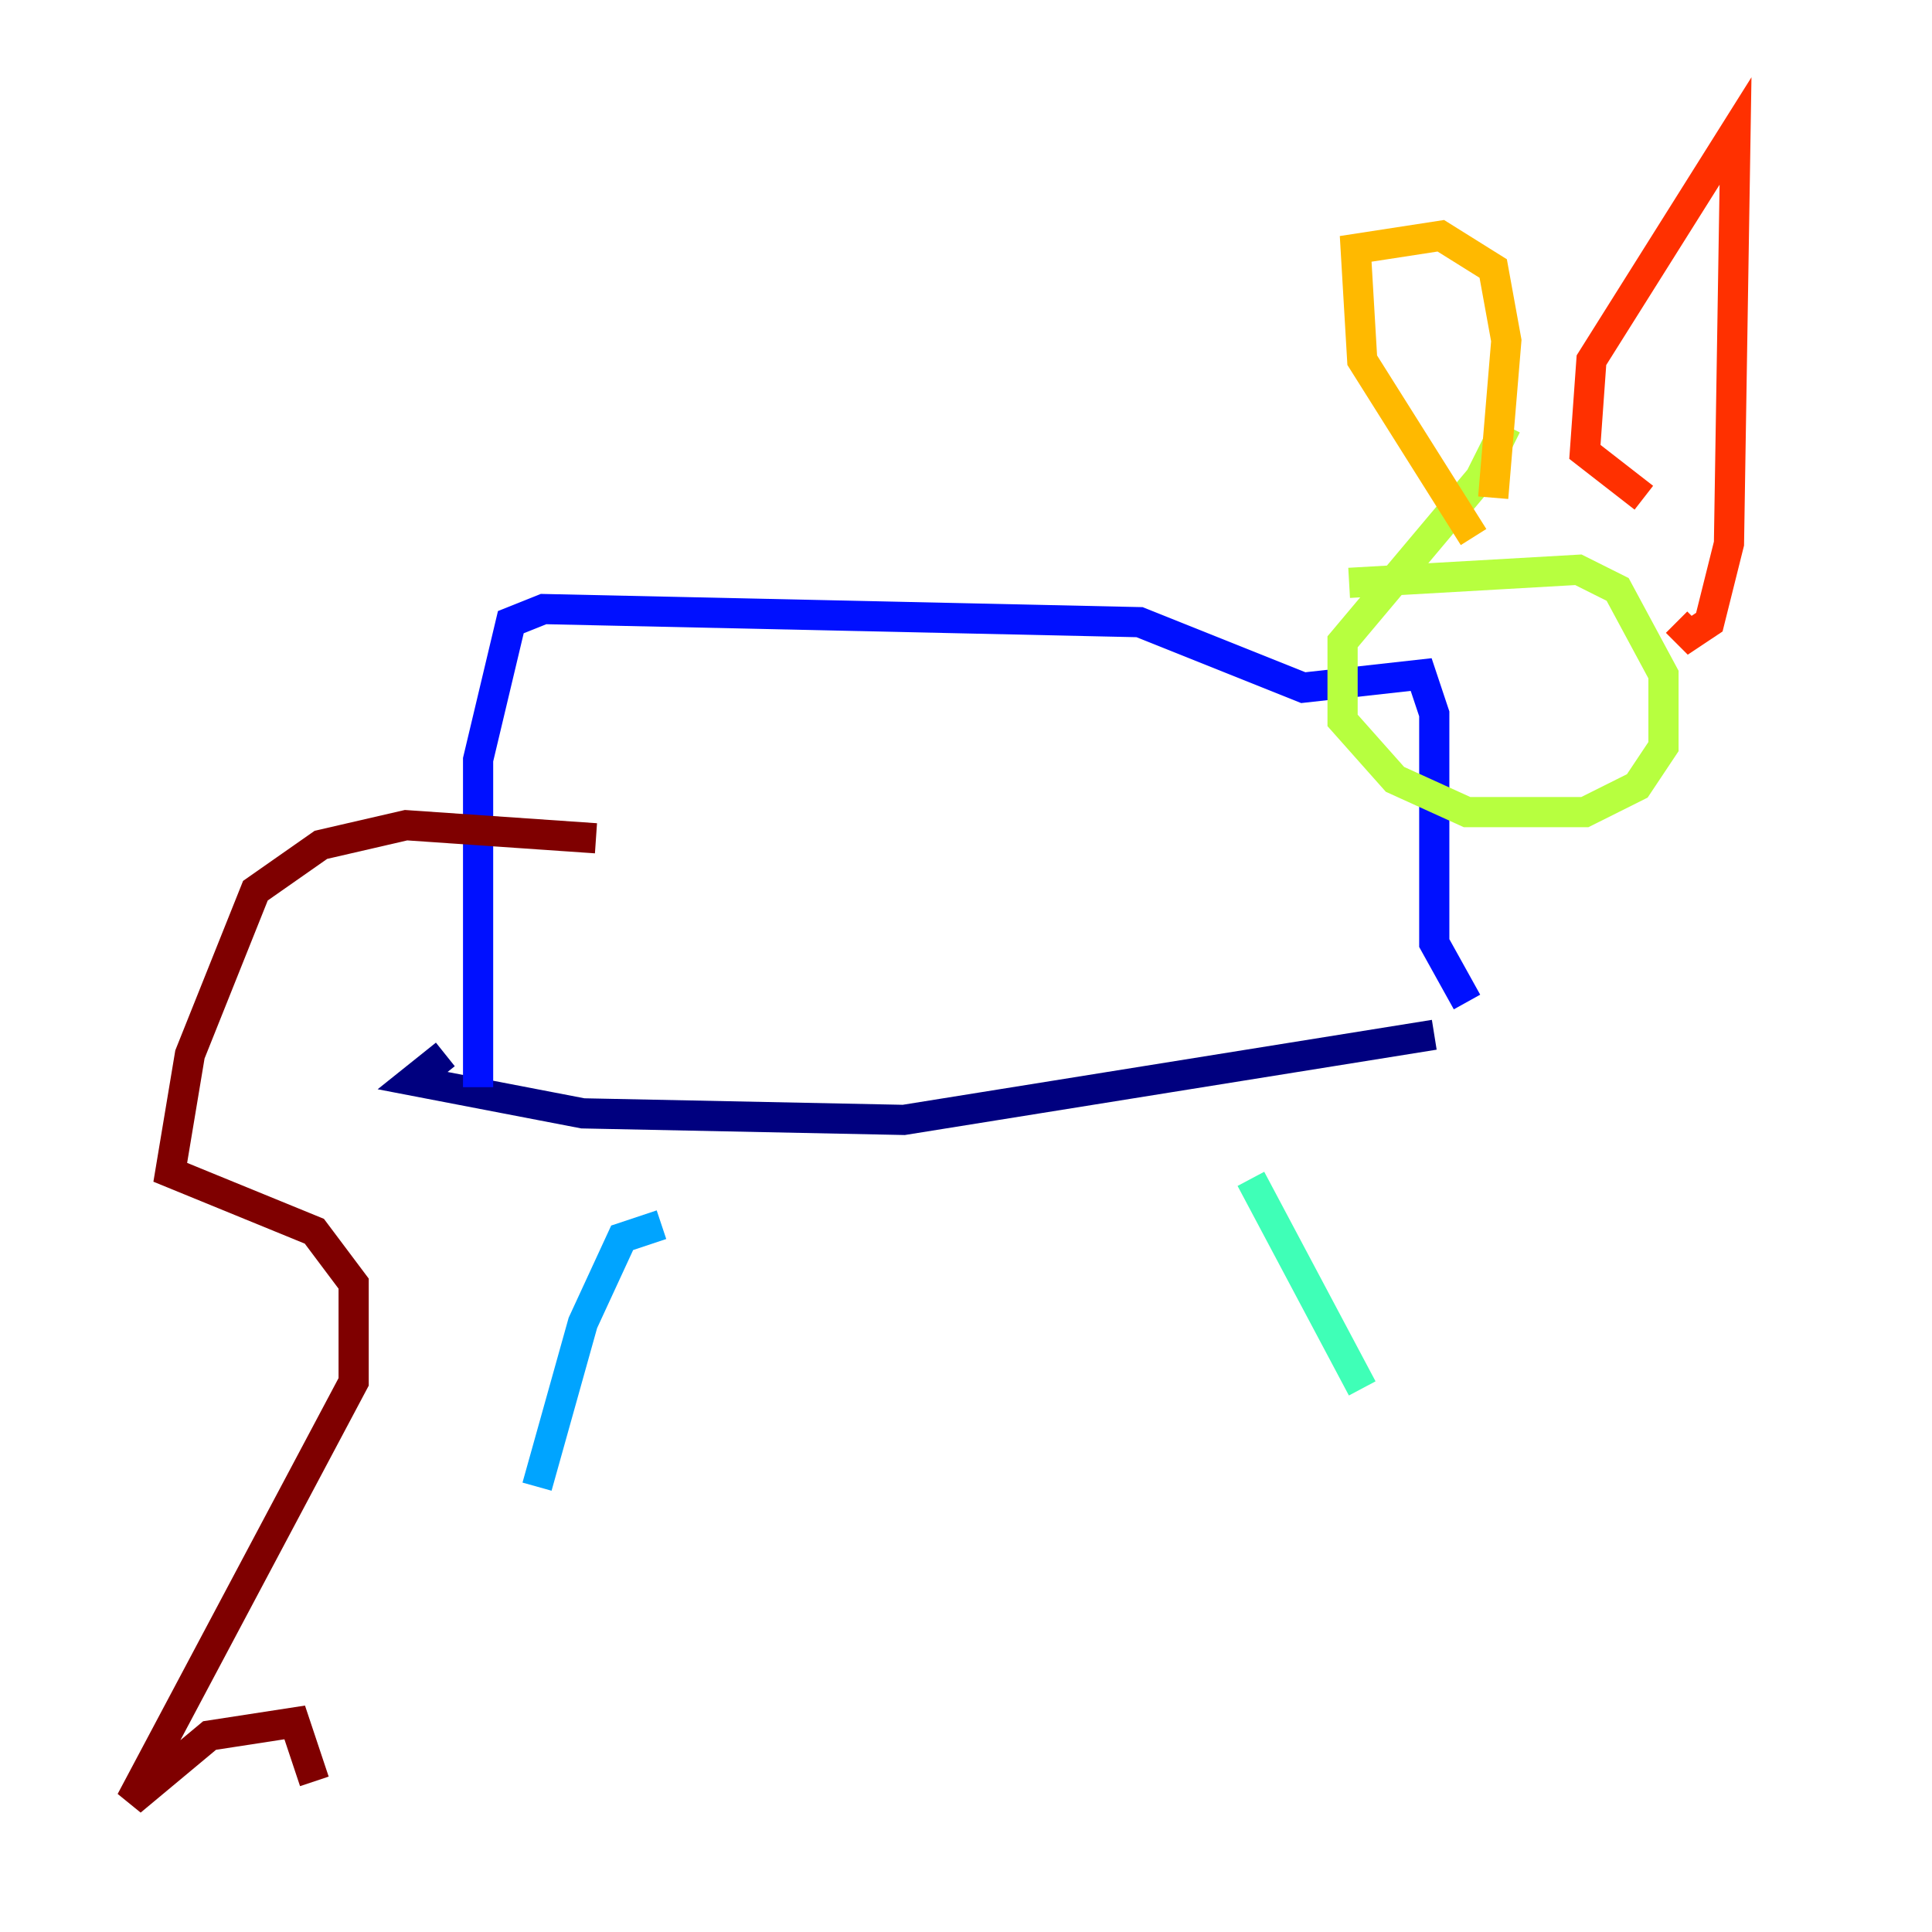 <?xml version="1.0" encoding="utf-8" ?>
<svg baseProfile="tiny" height="128" version="1.2" viewBox="0,0,128,128" width="128" xmlns="http://www.w3.org/2000/svg" xmlns:ev="http://www.w3.org/2001/xml-events" xmlns:xlink="http://www.w3.org/1999/xlink"><defs /><polyline fill="none" points="29.505,69.858 27.336,71.593 38.617,73.763 59.878,74.197 95.024,68.556" stroke="#00007f" stroke-width="2" /><polyline fill="none" points="31.675,72.027 31.675,50.332 33.844,41.22 36.014,40.352 75.498,41.22 86.346,45.559 94.156,44.691 95.024,47.295 95.024,62.481 97.193,66.386" stroke="#0010ff" stroke-width="2" /><polyline fill="none" points="43.824,81.139 41.22,82.007 38.617,87.647 35.58,98.495" stroke="#00a4ff" stroke-width="2" /><polyline fill="none" points="82.875,78.102 90.251,91.986" stroke="#3fffb7" stroke-width="2" /><polyline fill="none" points="89.383,38.617 104.57,37.749 107.173,39.051 110.21,44.691 110.21,49.464 108.475,52.068 105.003,53.803 97.193,53.803 92.42,51.634 88.949,47.729 88.949,42.522 98.061,31.675 99.797,28.203" stroke="#b7ff3f" stroke-width="2" /><polyline fill="none" points="97.627,35.58 90.251,23.864 89.817,16.488 95.458,15.62 98.929,17.79 99.797,22.563 98.929,32.976" stroke="#ffb900" stroke-width="2" /><polyline fill="none" points="108.909,32.976 105.003,29.939 105.437,23.864 114.983,8.678 114.549,36.014 113.248,41.22 111.946,42.088 111.078,41.22" stroke="#ff3000" stroke-width="2" /><polyline fill="none" points="39.485,55.539 26.902,54.671 21.261,55.973 16.922,59.01 12.583,69.858 11.281,77.668 20.827,81.573 23.43,85.044 23.43,91.552 8.678,119.322 13.885,114.983 19.525,114.115 20.827,118.02" stroke="#7f0000" stroke-width="2" /></svg>